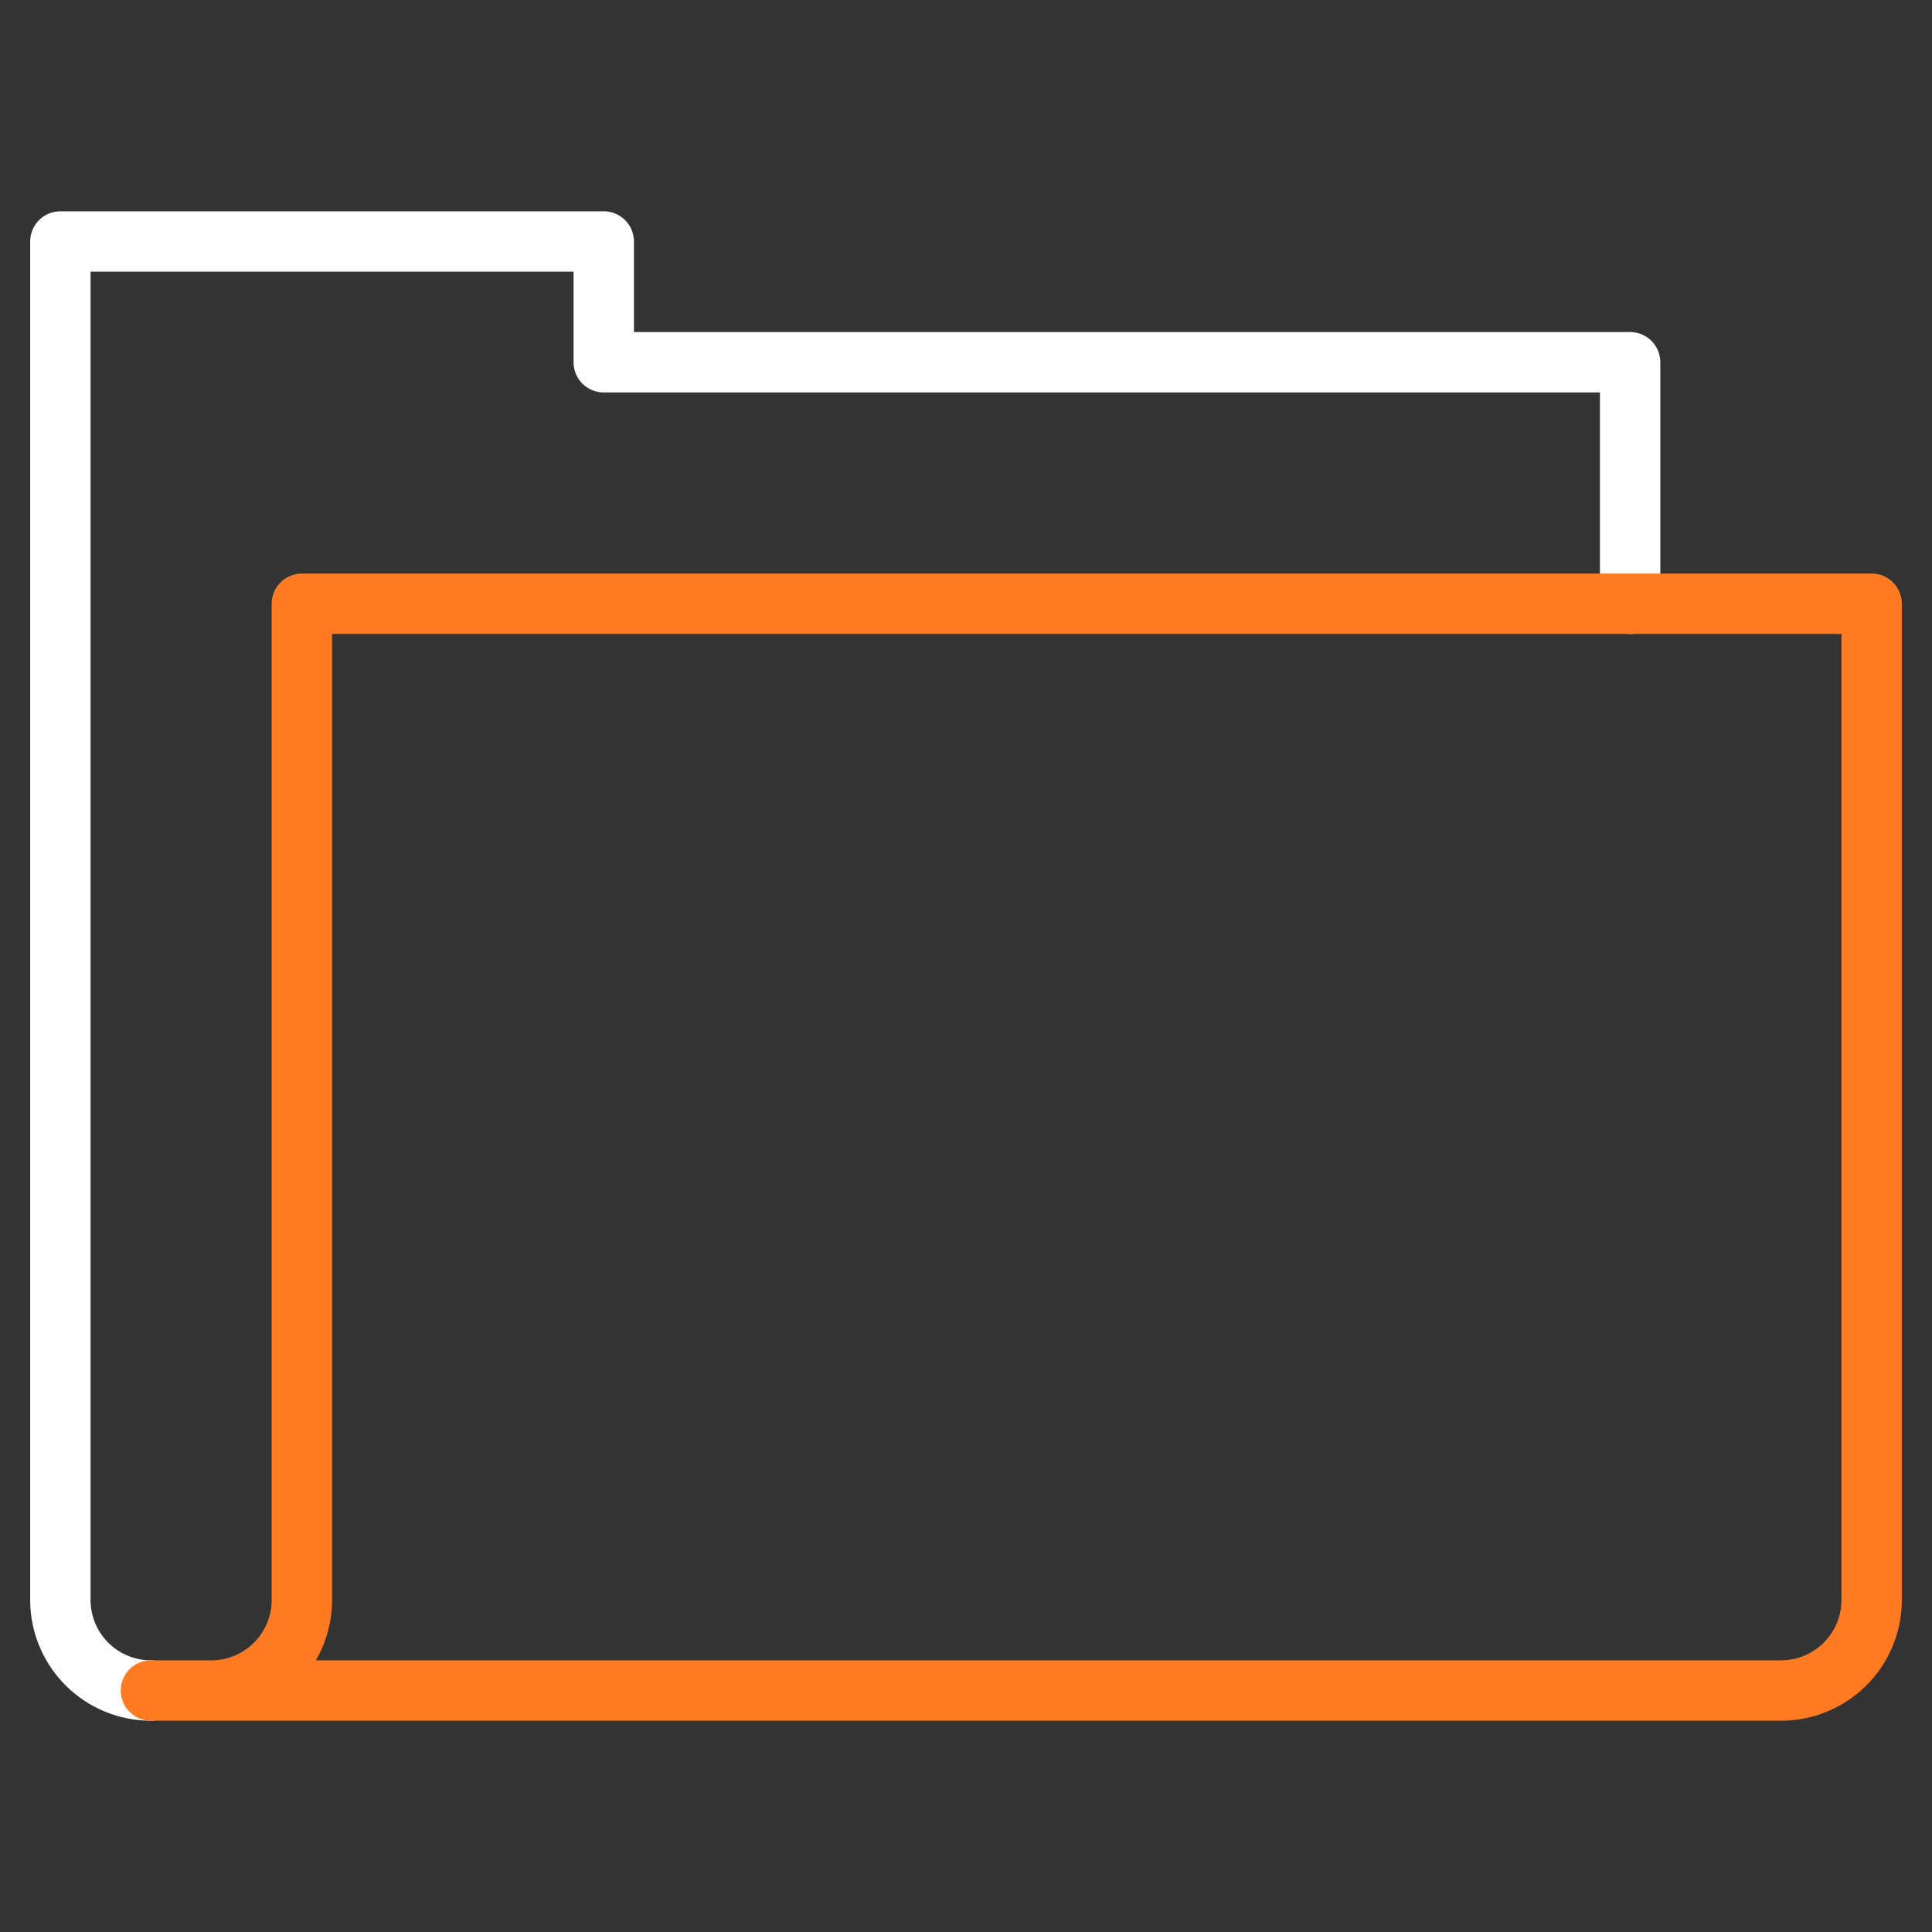 <svg xmlns="http://www.w3.org/2000/svg" viewBox="0 0 64 64" aria-labelledby="title"
aria-describedby="desc" role="img" xmlns:xlink="http://www.w3.org/1999/xlink">
  <rect x="0" y="0" width="64" height="64" fill="#333333" stroke="none"/>
  <title>File Explorer</title>
  <desc>A line styled icon from Orion Icon Library.</desc>
  <path data-name="layer2"
  d="M5 56a3 3 0 0 1-3-3V8h18v4h34v8" fill="none" stroke="#ffffff" stroke-miterlimit="10"
  stroke-width="2" stroke-linejoin="round" stroke-linecap="round"></path>
  <path data-name="layer1" d="M7 56a3 3 0 0 0 3-3V20h52v33a3 3 0 0 1-3 3H5"
  fill="none" stroke="#ff7a20" stroke-miterlimit="10" stroke-width="2" stroke-linejoin="round"
  stroke-linecap="round"></path>
</svg>
